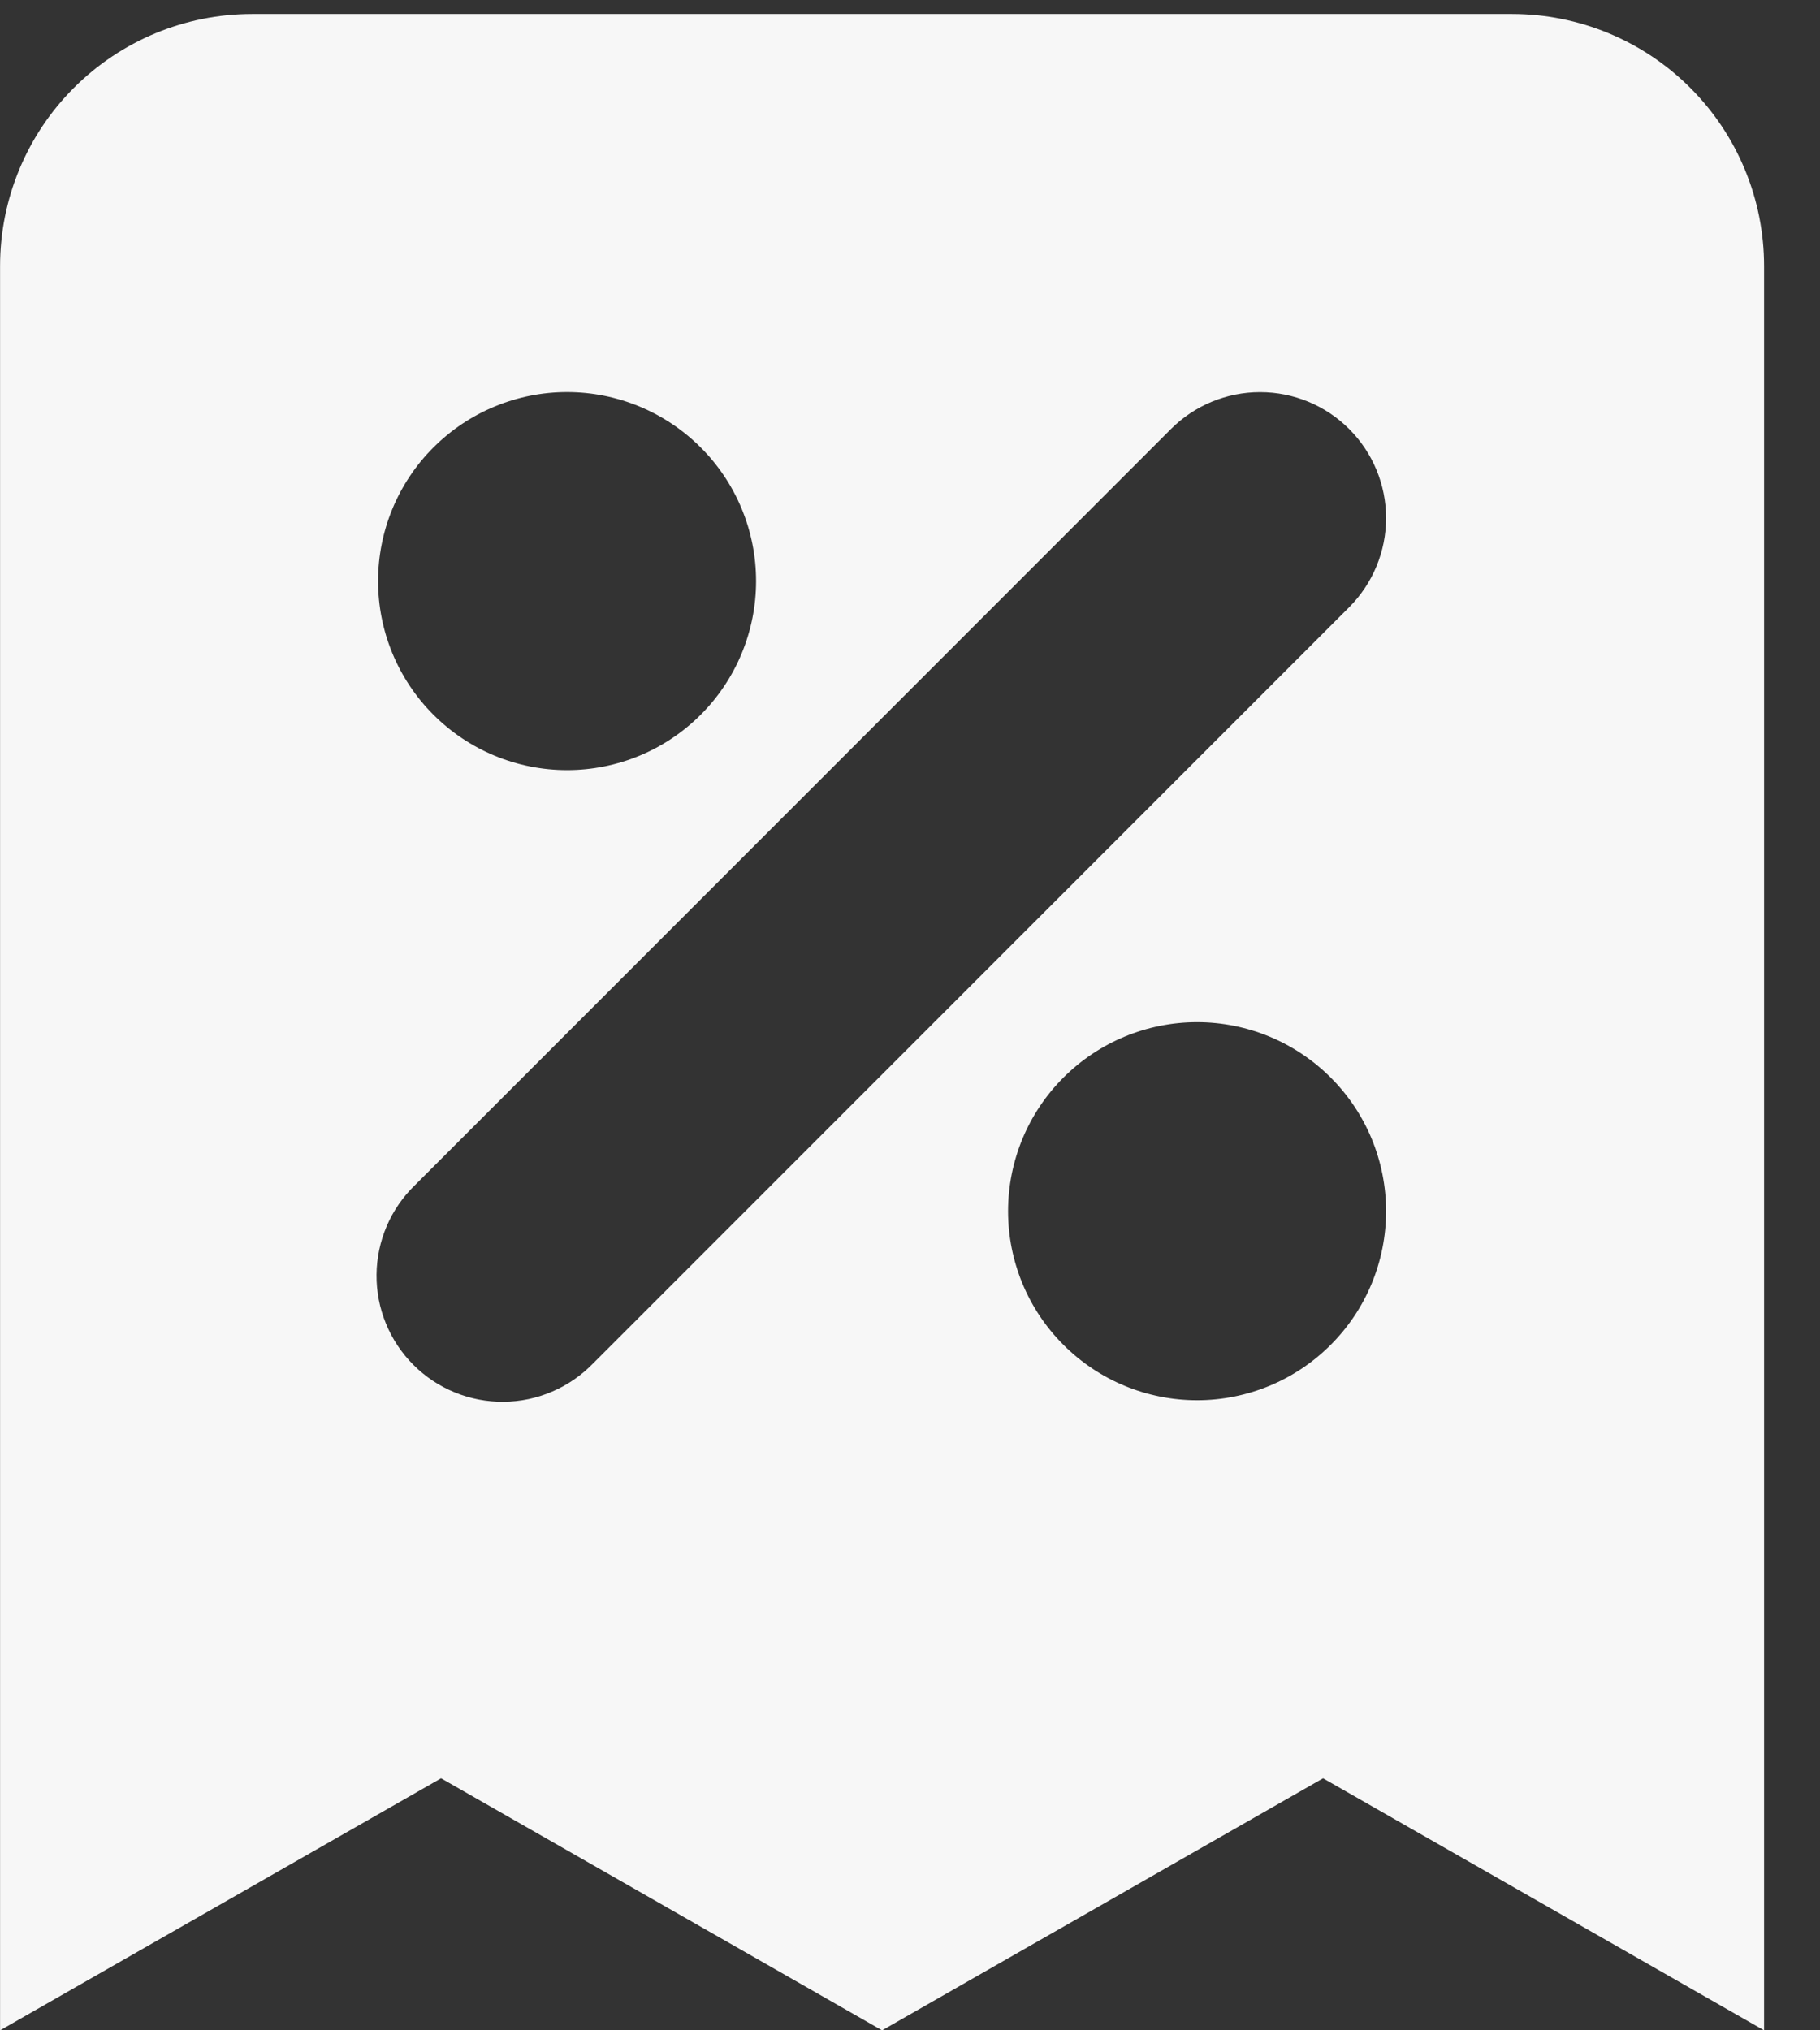 <svg width="26" height="29" viewBox="0 0 26 29" fill="none" xmlns="http://www.w3.org/2000/svg">
<rect x="0" y="0" width="26" height="29" fill="#333333" stroke="none"/>
<path fill-rule="evenodd" clip-rule="evenodd" d="M3.601 0.2C2.646 0.2 1.731 0.579 1.055 1.255C0.38 1.93 0.001 2.845 0.001 3.8V29L6.301 25.4L12.601 29L18.901 25.4L25.201 29V3.8C25.201 2.845 24.822 1.93 24.147 1.255C23.471 0.579 22.556 0.2 21.601 0.2H3.601ZM8.101 5.6C7.385 5.6 6.698 5.885 6.192 6.391C5.685 6.897 5.401 7.584 5.401 8.3C5.401 9.016 5.685 9.703 6.192 10.209C6.698 10.716 7.385 11 8.101 11C8.817 11 9.504 10.716 10.01 10.209C10.517 9.703 10.801 9.016 10.801 8.3C10.801 7.584 10.517 6.897 10.01 6.391C9.504 5.885 8.817 5.6 8.101 5.6ZM19.274 6.128C18.936 5.79 18.478 5.601 18.001 5.601C17.524 5.601 17.066 5.79 16.728 6.128L5.928 16.928C5.756 17.094 5.619 17.292 5.525 17.512C5.431 17.732 5.381 17.968 5.379 18.207C5.377 18.446 5.422 18.683 5.513 18.904C5.603 19.125 5.737 19.326 5.906 19.495C6.075 19.664 6.276 19.798 6.497 19.888C6.718 19.979 6.955 20.024 7.194 20.022C7.434 20.02 7.67 19.971 7.889 19.876C8.109 19.782 8.308 19.645 8.474 19.473L19.274 8.673C19.611 8.335 19.801 7.877 19.801 7.4C19.801 6.923 19.611 6.465 19.274 6.128ZM17.101 14.6C16.385 14.6 15.698 14.885 15.192 15.391C14.685 15.897 14.401 16.584 14.401 17.3C14.401 18.016 14.685 18.703 15.192 19.209C15.698 19.716 16.385 20 17.101 20C17.817 20 18.504 19.716 19.01 19.209C19.517 18.703 19.801 18.016 19.801 17.3C19.801 16.584 19.517 15.897 19.01 15.391C18.504 14.885 17.817 14.6 17.101 14.6Z" fill="#F7F7F7"/>
</svg>
